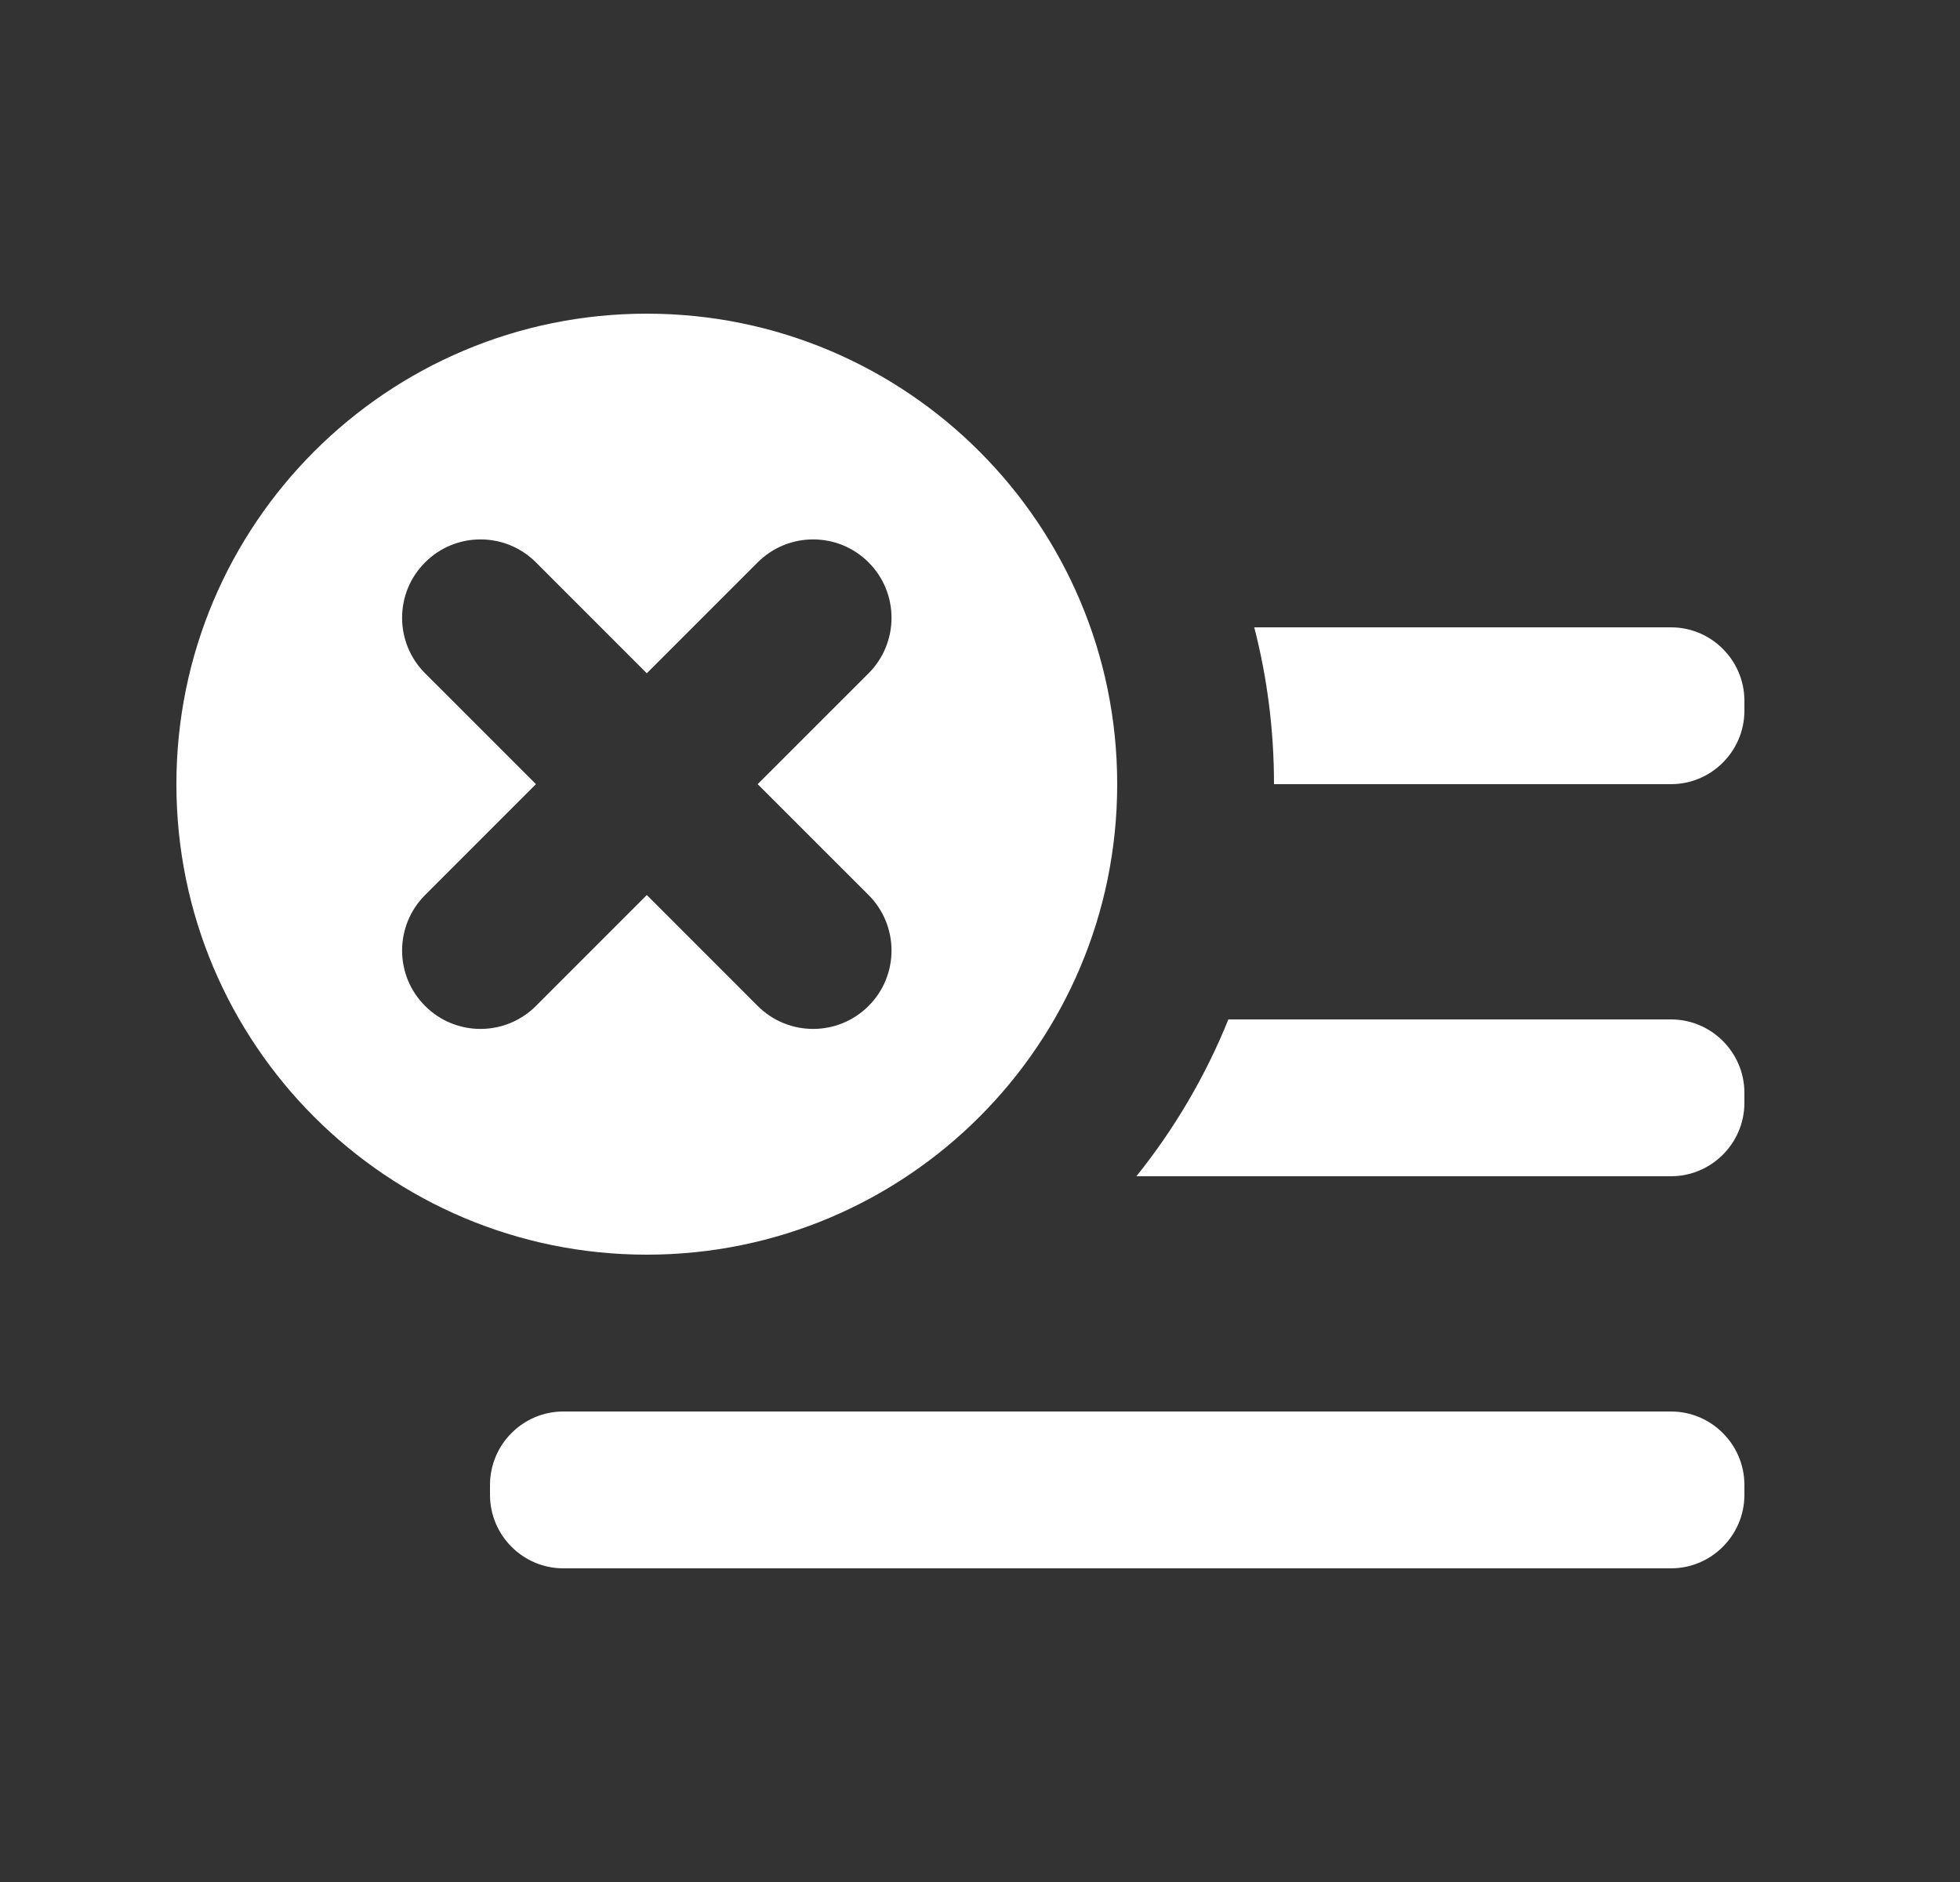 <svg width="25" height="24" viewBox="0 0 25 24" fill="none" xmlns="http://www.w3.org/2000/svg">
<rect x="0" y="0" width="25" height="24" fill="#333333" stroke="none"/>
<path fill-rule="evenodd" clip-rule="evenodd" d="M14.25 10C14.25 13.314 11.564 16 8.25 16C4.936 16 2.25 13.314 2.25 10C2.25 6.686 4.936 4 8.25 4C11.564 4 14.25 6.686 14.25 10ZM11.079 7.172C10.688 6.781 10.055 6.781 9.664 7.172L8.25 8.586L6.836 7.172C6.445 6.781 5.812 6.781 5.422 7.172C5.031 7.562 5.031 8.195 5.422 8.586L6.836 10L5.422 11.414C5.031 11.805 5.031 12.438 5.422 12.828C5.812 13.219 6.445 13.219 6.836 12.828L8.25 11.414L9.664 12.828C10.055 13.219 10.688 13.219 11.079 12.828C11.469 12.438 11.469 11.805 11.079 11.414L9.664 10L11.079 8.586C11.469 8.195 11.469 7.562 11.079 7.172Z" fill="white"/>
<path d="M16.25 10H21.314C21.829 10 22.25 9.579 22.25 9.064V8.936C22.25 8.421 21.829 8 21.314 8H15.998C16.163 8.639 16.25 9.309 16.25 10Z" fill="white"/>
<path d="M14.495 15C14.978 14.398 15.375 13.726 15.668 13H21.314C21.829 13 22.25 13.421 22.25 13.936V14.064C22.25 14.579 21.829 15 21.314 15H14.495Z" fill="white"/>
<path d="M21.314 18C21.829 18 22.25 18.421 22.25 18.936V19.064C22.25 19.579 21.829 20 21.314 20H7.185C6.67 20 6.25 19.579 6.25 19.064V18.936C6.25 18.421 6.67 18 7.185 18H21.314Z" fill="white"/>
</svg>
